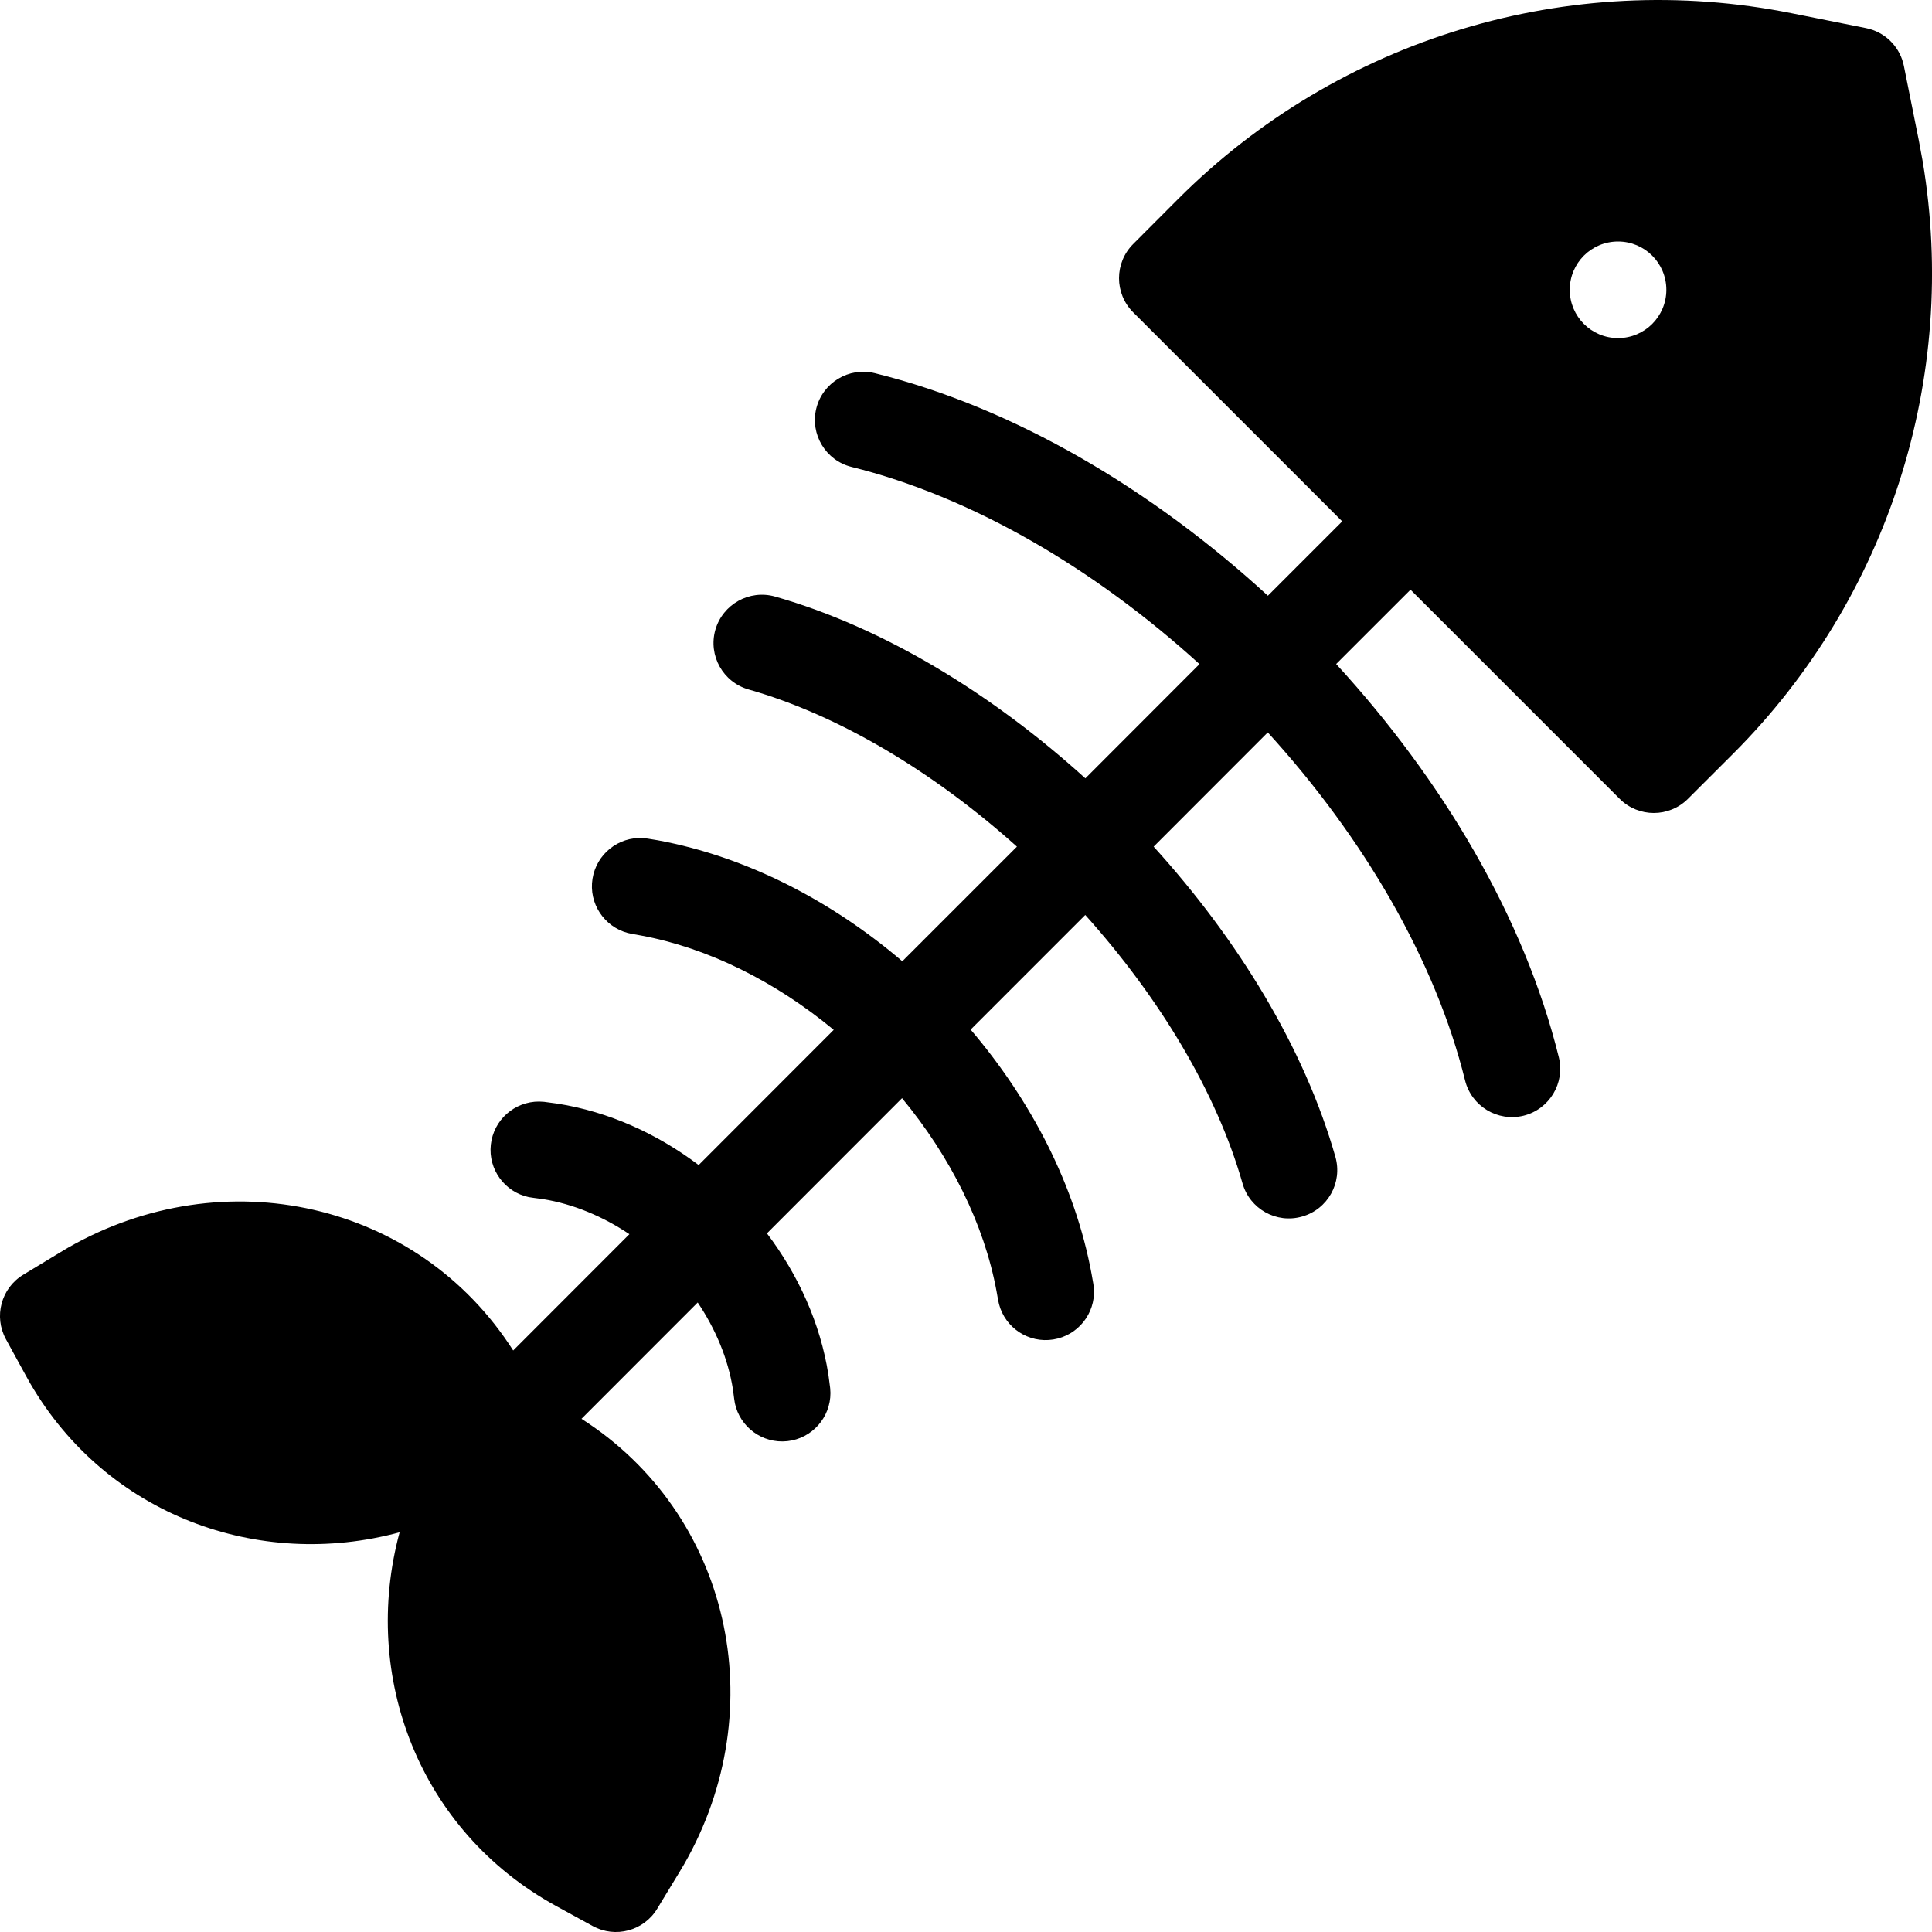 <svg width="80" height="80" viewBox="0 0 80 80" fill="none" xmlns="http://www.w3.org/2000/svg">
<path fill-rule="evenodd" clip-rule="evenodd" d="M48.789 8.234C55.437 1.586 64.969 -1.297 74.184 0.547L77.27 1.164L77.414 1.199C78.133 1.398 78.688 1.988 78.836 2.73L79.454 5.812L79.614 6.679C81.114 15.625 78.204 24.77 71.766 31.21L69.895 33.078C69.114 33.859 67.848 33.859 67.067 33.078L58.407 24.418L55.328 27.496C59.719 32.281 63.118 37.988 64.547 43.777C64.813 44.847 64.157 45.933 63.086 46.199C62.012 46.46 60.93 45.808 60.664 44.734C59.438 39.781 56.477 34.695 52.496 30.328L47.77 35.058C51.25 38.89 54.012 43.386 55.297 47.906C55.598 48.969 54.981 50.074 53.918 50.375C52.856 50.68 51.75 50.062 51.45 49C50.383 45.254 48.035 41.336 44.938 37.887L40.192 42.633C42.684 45.555 44.52 49.067 45.2 52.754L45.274 53.172L45.297 53.379C45.356 54.391 44.637 55.301 43.614 55.465C42.59 55.629 41.625 54.984 41.367 54.004L41.324 53.805L41.266 53.477C40.75 50.676 39.348 47.887 37.352 45.473L31.758 51.071C33.059 52.793 33.969 54.801 34.301 56.914L34.375 57.473L34.387 57.676C34.391 58.692 33.629 59.563 32.602 59.676C31.57 59.785 30.641 59.094 30.43 58.106L30.398 57.903L30.348 57.52C30.145 56.254 29.629 55.032 28.891 53.934L24.078 58.75C30.227 62.676 32.039 70.715 28.328 77.195L28.137 77.516L27.215 79.035C26.66 79.953 25.481 80.269 24.543 79.754L23.031 78.926C17.36 75.82 14.934 69.414 16.547 63.449C10.699 65.031 4.422 62.73 1.254 57.288L1.074 56.968L0.246 55.456C-0.269 54.515 0.047 53.339 0.961 52.785L2.484 51.863L2.805 51.671C9.281 47.956 17.325 49.769 21.25 55.921L26.062 51.105C24.968 50.371 23.742 49.855 22.48 49.652L22.097 49.601L21.894 49.57C20.902 49.359 20.211 48.425 20.324 47.398C20.437 46.371 21.308 45.609 22.324 45.613L22.527 45.624L23.082 45.699C25.199 46.031 27.207 46.941 28.93 48.242L34.523 42.644C32.113 40.648 29.324 39.249 26.523 38.734L26.195 38.675L25.992 38.632C25.015 38.37 24.371 37.406 24.535 36.386C24.699 35.363 25.609 34.644 26.621 34.703L26.824 34.726L27.246 34.796C30.933 35.48 34.441 37.312 37.363 39.804L42.109 35.058C38.66 31.964 34.746 29.616 31 28.55C29.938 28.249 29.32 27.144 29.621 26.081C29.926 25.019 31.031 24.402 32.094 24.702C36.609 25.988 41.105 28.749 44.942 32.23L49.668 27.499C45.301 23.523 40.219 20.562 35.262 19.335C34.192 19.07 33.536 17.983 33.801 16.913C34.067 15.843 35.153 15.187 36.223 15.452C42.009 16.882 47.719 20.28 52.5 24.667L55.578 21.589L46.922 12.933C46.141 12.152 46.141 10.886 46.922 10.105L48.789 8.234ZM67 10C65.894 10 65 10.894 65 12C65 13.105 65.894 14 67 14C68.105 14 69 13.105 69 12C69 10.894 68.105 10 67 10Z" fill="black"/>
</svg>
